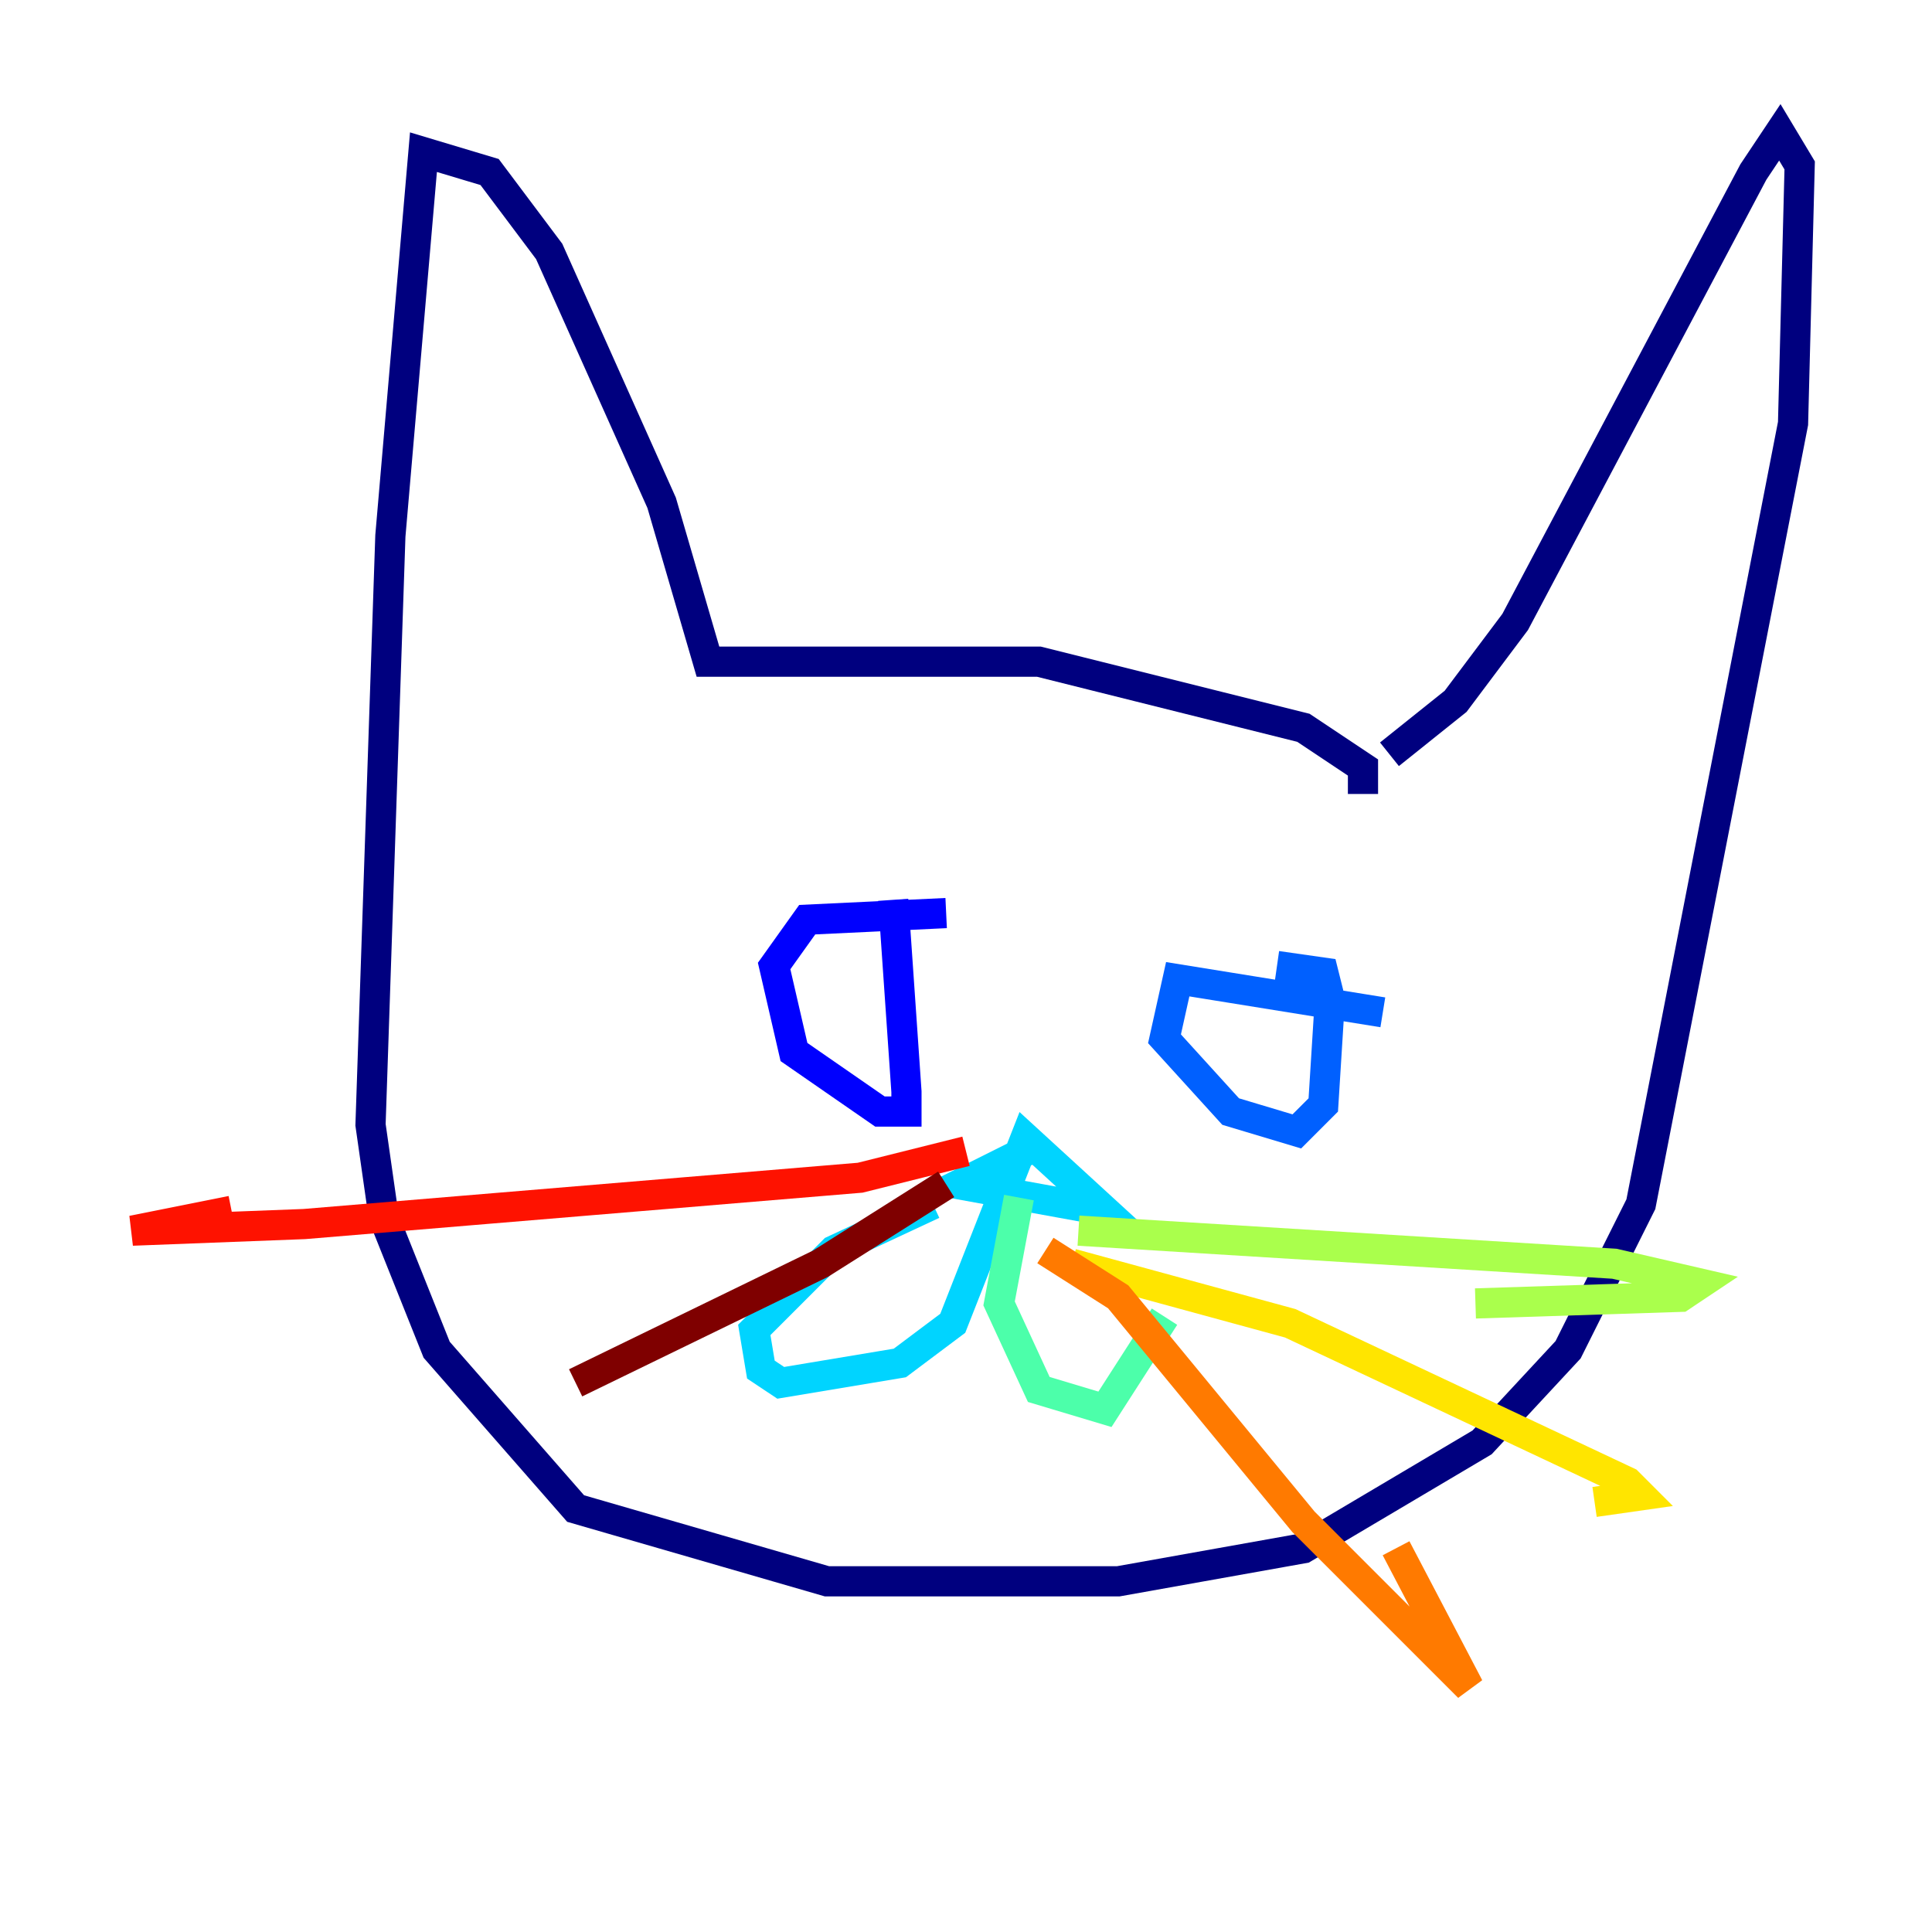 <?xml version="1.0" encoding="utf-8" ?>
<svg baseProfile="tiny" height="128" version="1.2" viewBox="0,0,128,128" width="128" xmlns="http://www.w3.org/2000/svg" xmlns:ev="http://www.w3.org/2001/xml-events" xmlns:xlink="http://www.w3.org/1999/xlink"><defs /><polyline fill="none" points="92.055,49.973 96.438,46.466 100.384,41.206 116.164,11.397 117.918,8.767 119.233,10.959 118.794,28.055 108.712,79.781 103.89,89.425 98.192,95.562 86.356,102.575 74.082,104.767 54.794,104.767 38.137,99.945 28.931,89.425 25.425,80.657 24.548,74.52 25.863,35.507 28.055,10.082 32.438,11.397 36.384,16.657 43.836,33.315 46.904,43.836 68.822,43.836 86.356,48.219 90.301,50.849 90.301,52.603" stroke="#00007f" stroke-width="2" /><polyline fill="none" points="62.685,60.493 53.48,60.931 51.288,64.0 52.603,69.699 58.301,73.644 60.055,73.644 60.055,72.329 59.178,59.616" stroke="#0000fe" stroke-width="2" /><polyline fill="none" points="91.616,67.069 78.027,64.877 77.151,68.822 81.534,73.644 85.918,74.959 87.671,73.206 88.11,66.192 87.671,64.438 84.603,64.0" stroke="#0060ff" stroke-width="2" /><polyline fill="none" points="67.945,76.274 63.562,78.466 73.206,80.219 67.945,75.397 63.123,87.671 59.616,90.301 51.726,91.616 50.411,90.74 49.973,88.11 55.233,82.849 61.808,79.781" stroke="#00d4ff" stroke-width="2" /><polyline fill="none" points="67.507,79.343 66.192,86.356 68.822,92.055 73.206,93.37 77.151,87.233" stroke="#4cffaa" stroke-width="2" /><polyline fill="none" points="71.452,81.534 106.959,83.726 112.657,85.041 111.343,85.918 97.753,86.356" stroke="#aaff4c" stroke-width="2" /><polyline fill="none" points="71.014,83.726 85.48,87.671 107.836,98.192 108.712,99.069 105.644,99.507" stroke="#ffe500" stroke-width="2" /><polyline fill="none" points="69.26,82.849 74.082,85.918 86.356,100.822 97.315,111.781 92.493,102.575" stroke="#ff7a00" stroke-width="2" /><polyline fill="none" points="64.0,76.274 56.986,78.027 20.164,81.096 8.767,81.534 15.342,80.219" stroke="#fe1200" stroke-width="2" /><polyline fill="none" points="62.685,78.466 54.356,83.726 38.137,91.616" stroke="#7f0000" stroke-width="2" /></svg>